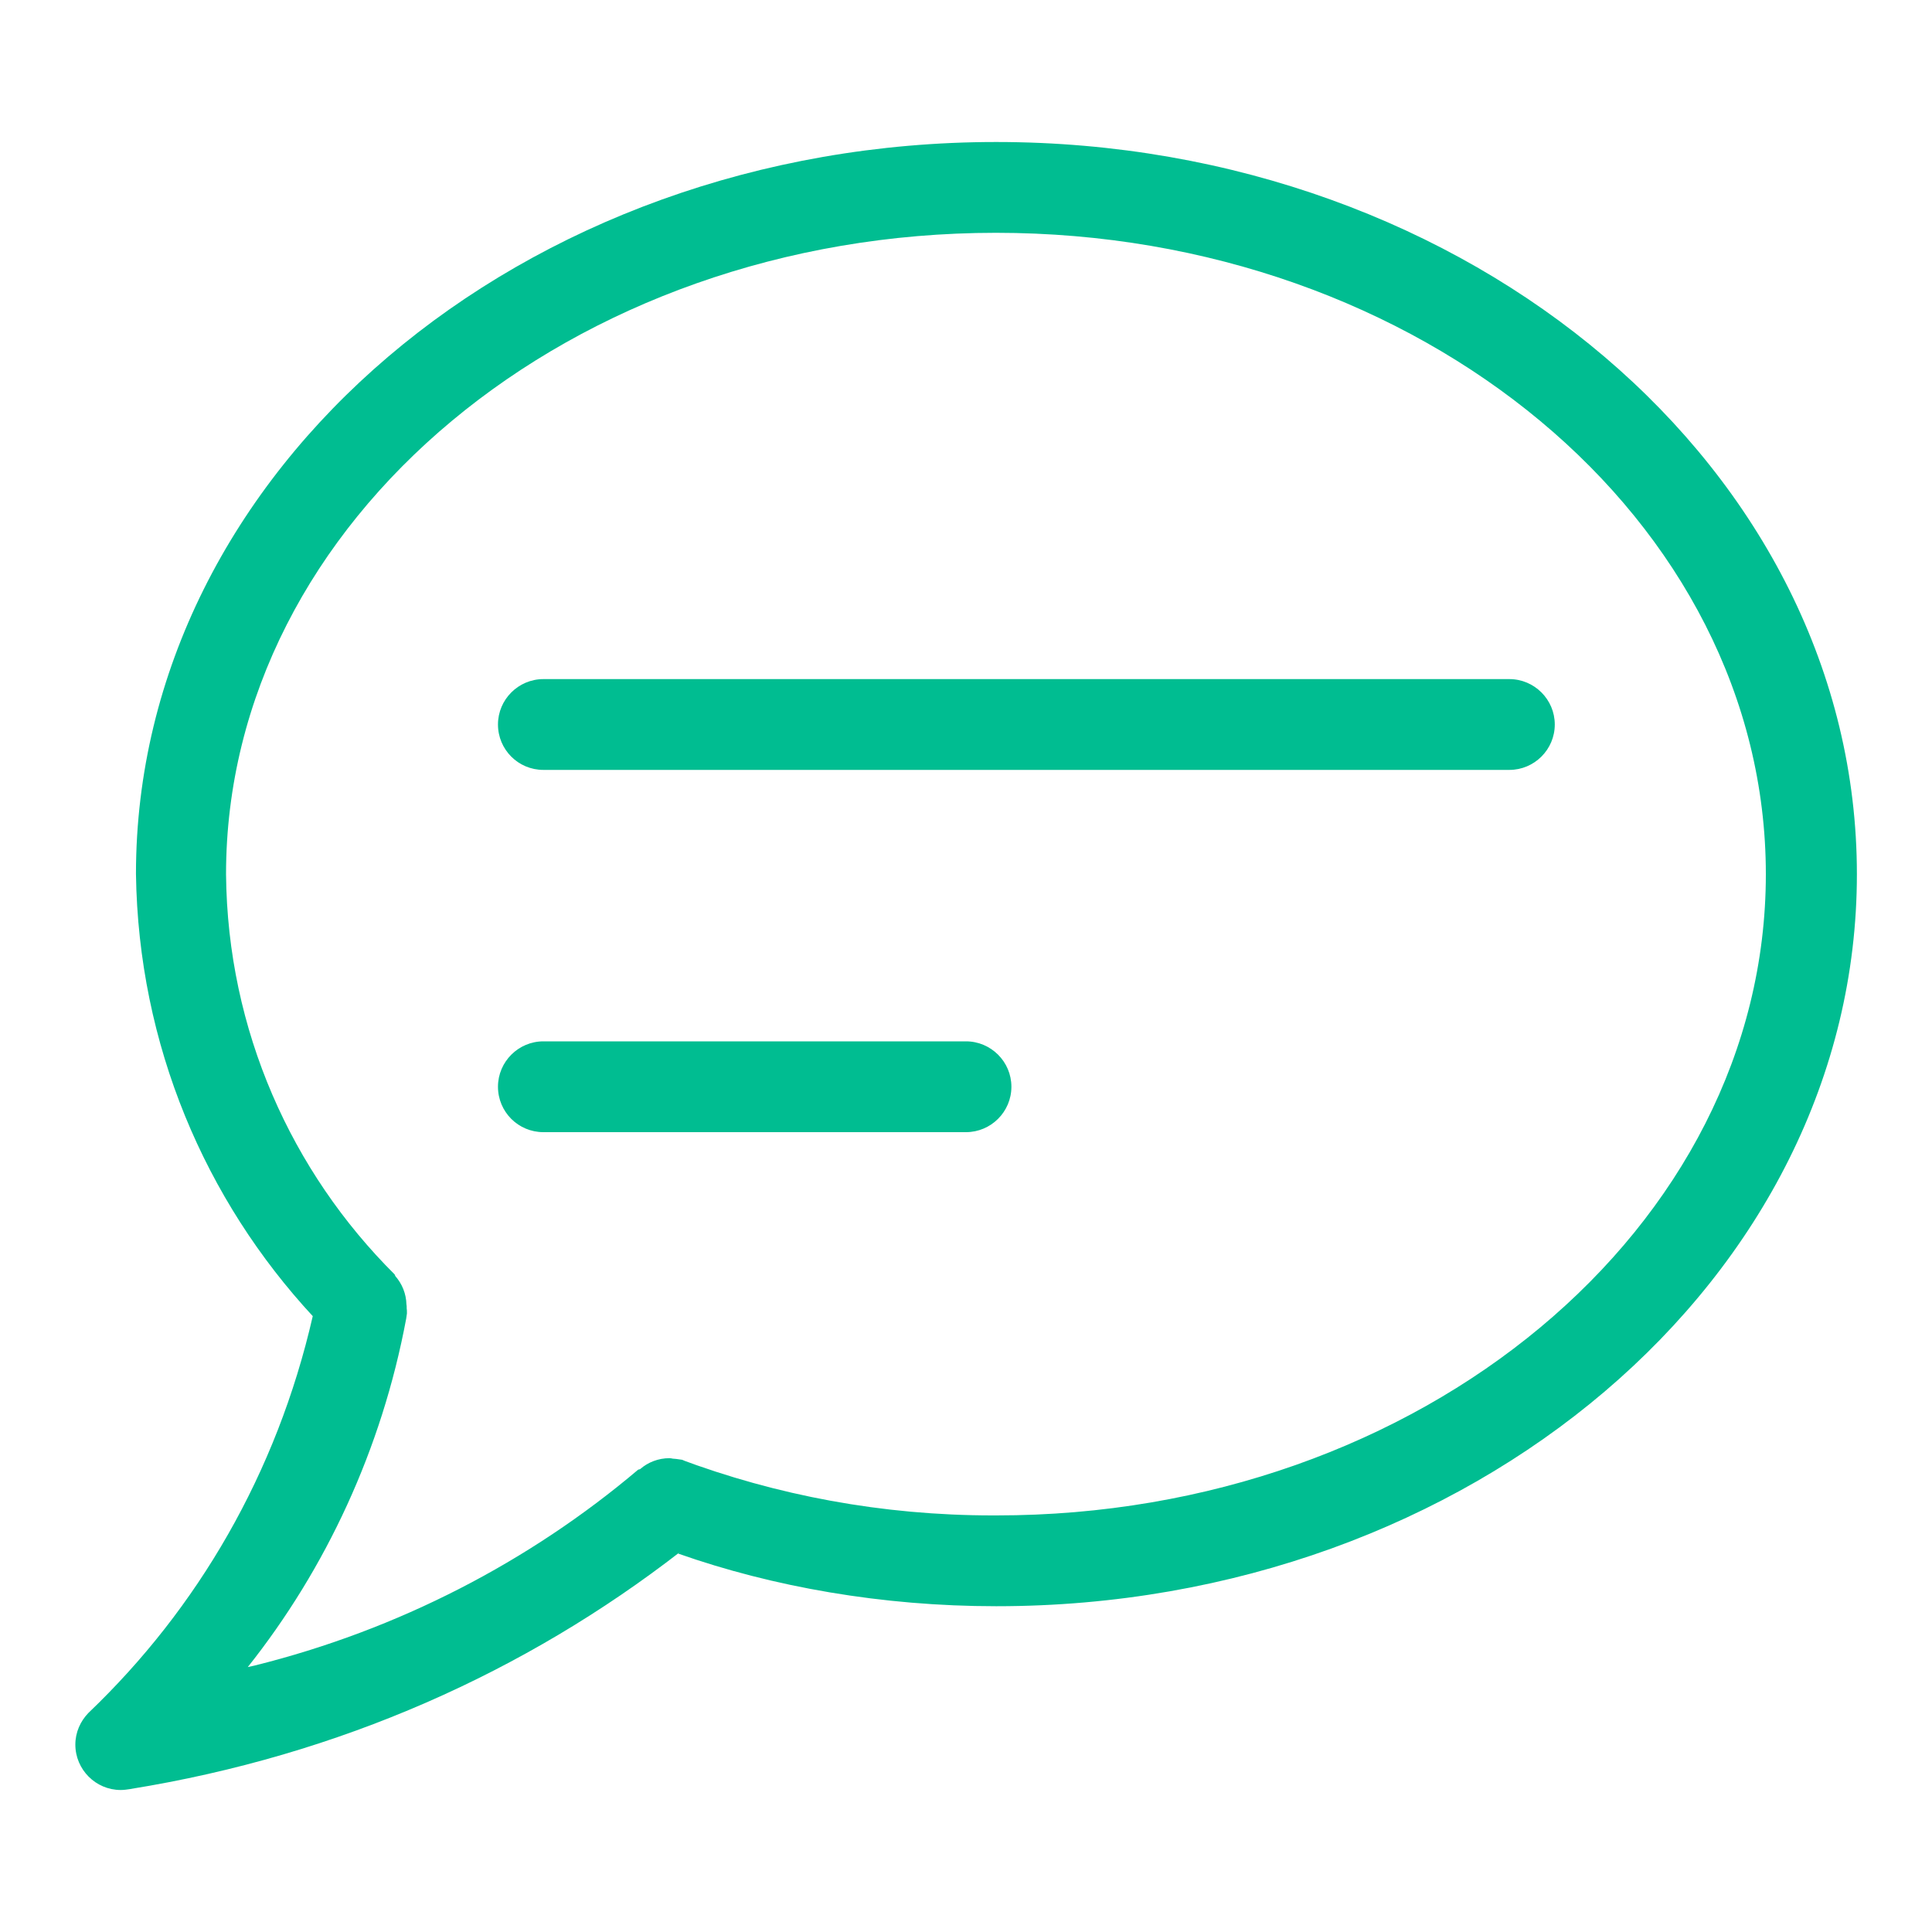<?xml version="1.0" encoding="utf-8"?>
<!-- Generator: Adobe Illustrator 28.4.1, SVG Export Plug-In . SVG Version: 6.00 Build 0)  -->
<svg version="1.1" id="Layer_1" xmlns="http://www.w3.org/2000/svg" xmlns:xlink="http://www.w3.org/1999/xlink" x="0px" y="0px"
	 viewBox="0 0 800 800" style="enable-background:new 0 0 800 800;" xml:space="preserve">
<style type="text/css">
	.st0{fill:#00BD91;}
</style>
<path class="st0" d="M412.5,58.8c-196.4,0-356.2,136-356.2,303.1C57.3,432.8,85,497,129.7,545.2l-0.2-0.2
	c-14.9,65.1-47.7,121.1-92.8,164.2l-0.1,0.1c-3.3,3.4-5.4,8-5.4,13.1c0,10.3,8.4,18.8,18.8,18.8l0,0c1.3,0,2.7-0.2,4-0.4l-0.1,0
	c86.8-14,163.7-48.5,228-98.4l-1.1,0.9c39.2,13.8,84.5,21.8,131.6,21.8c0.1,0,0.2,0,0.3,0h0c196.4,0,356.2-136,356.2-303.1
	S609,58.8,412.5,58.8L412.5,58.8z M412.5,627.5c-0.4,0-0.9,0-1.4,0c-45.8,0-89.6-8.3-130.1-23.5l2.5,0.8c-1.4-0.4-3.1-0.7-4.9-0.8h0
	c-0.5-0.1-0.9-0.2-1.4-0.2l0,0c-4.6,0-8.9,1.7-12.1,4.5l0,0c-0.3,0.2-0.6,0.1-0.9,0.3c-44.9,38-99.3,66.3-158.9,81.1l-2.7,0.6
	C135,649.5,158.1,600,168.2,546l0.3-2.1c0-0.2,0-0.4,0-0.5c0-0.5,0-1.1-0.1-1.6v0.1c0-0.1,0-0.2,0-0.4c0-0.5,0-0.9-0.1-1.4v0.1
	c-0.1-4.5-1.8-8.6-4.6-11.8l0,0l-0.3-0.7c-42.6-42.4-69.2-101-69.8-165.6V362c0-146.4,143-265.6,318.8-265.6S731.2,215.5,731.2,362
	C731.2,508.4,588.3,627.6,412.5,627.5L412.5,627.5z M625,281.2H225c-10.3,0-18.8,8.4-18.8,18.8s8.4,18.8,18.8,18.8l0,0h400
	c10.3,0,18.8-8.4,18.8-18.8S635.3,281.2,625,281.2L625,281.2z M400,431.2H225c-10.3,0-18.8,8.4-18.8,18.8s8.4,18.8,18.8,18.8l0,0
	h175c10.3,0,18.8-8.4,18.8-18.8S410.3,431.2,400,431.2L400,431.2z"/>
</svg>
